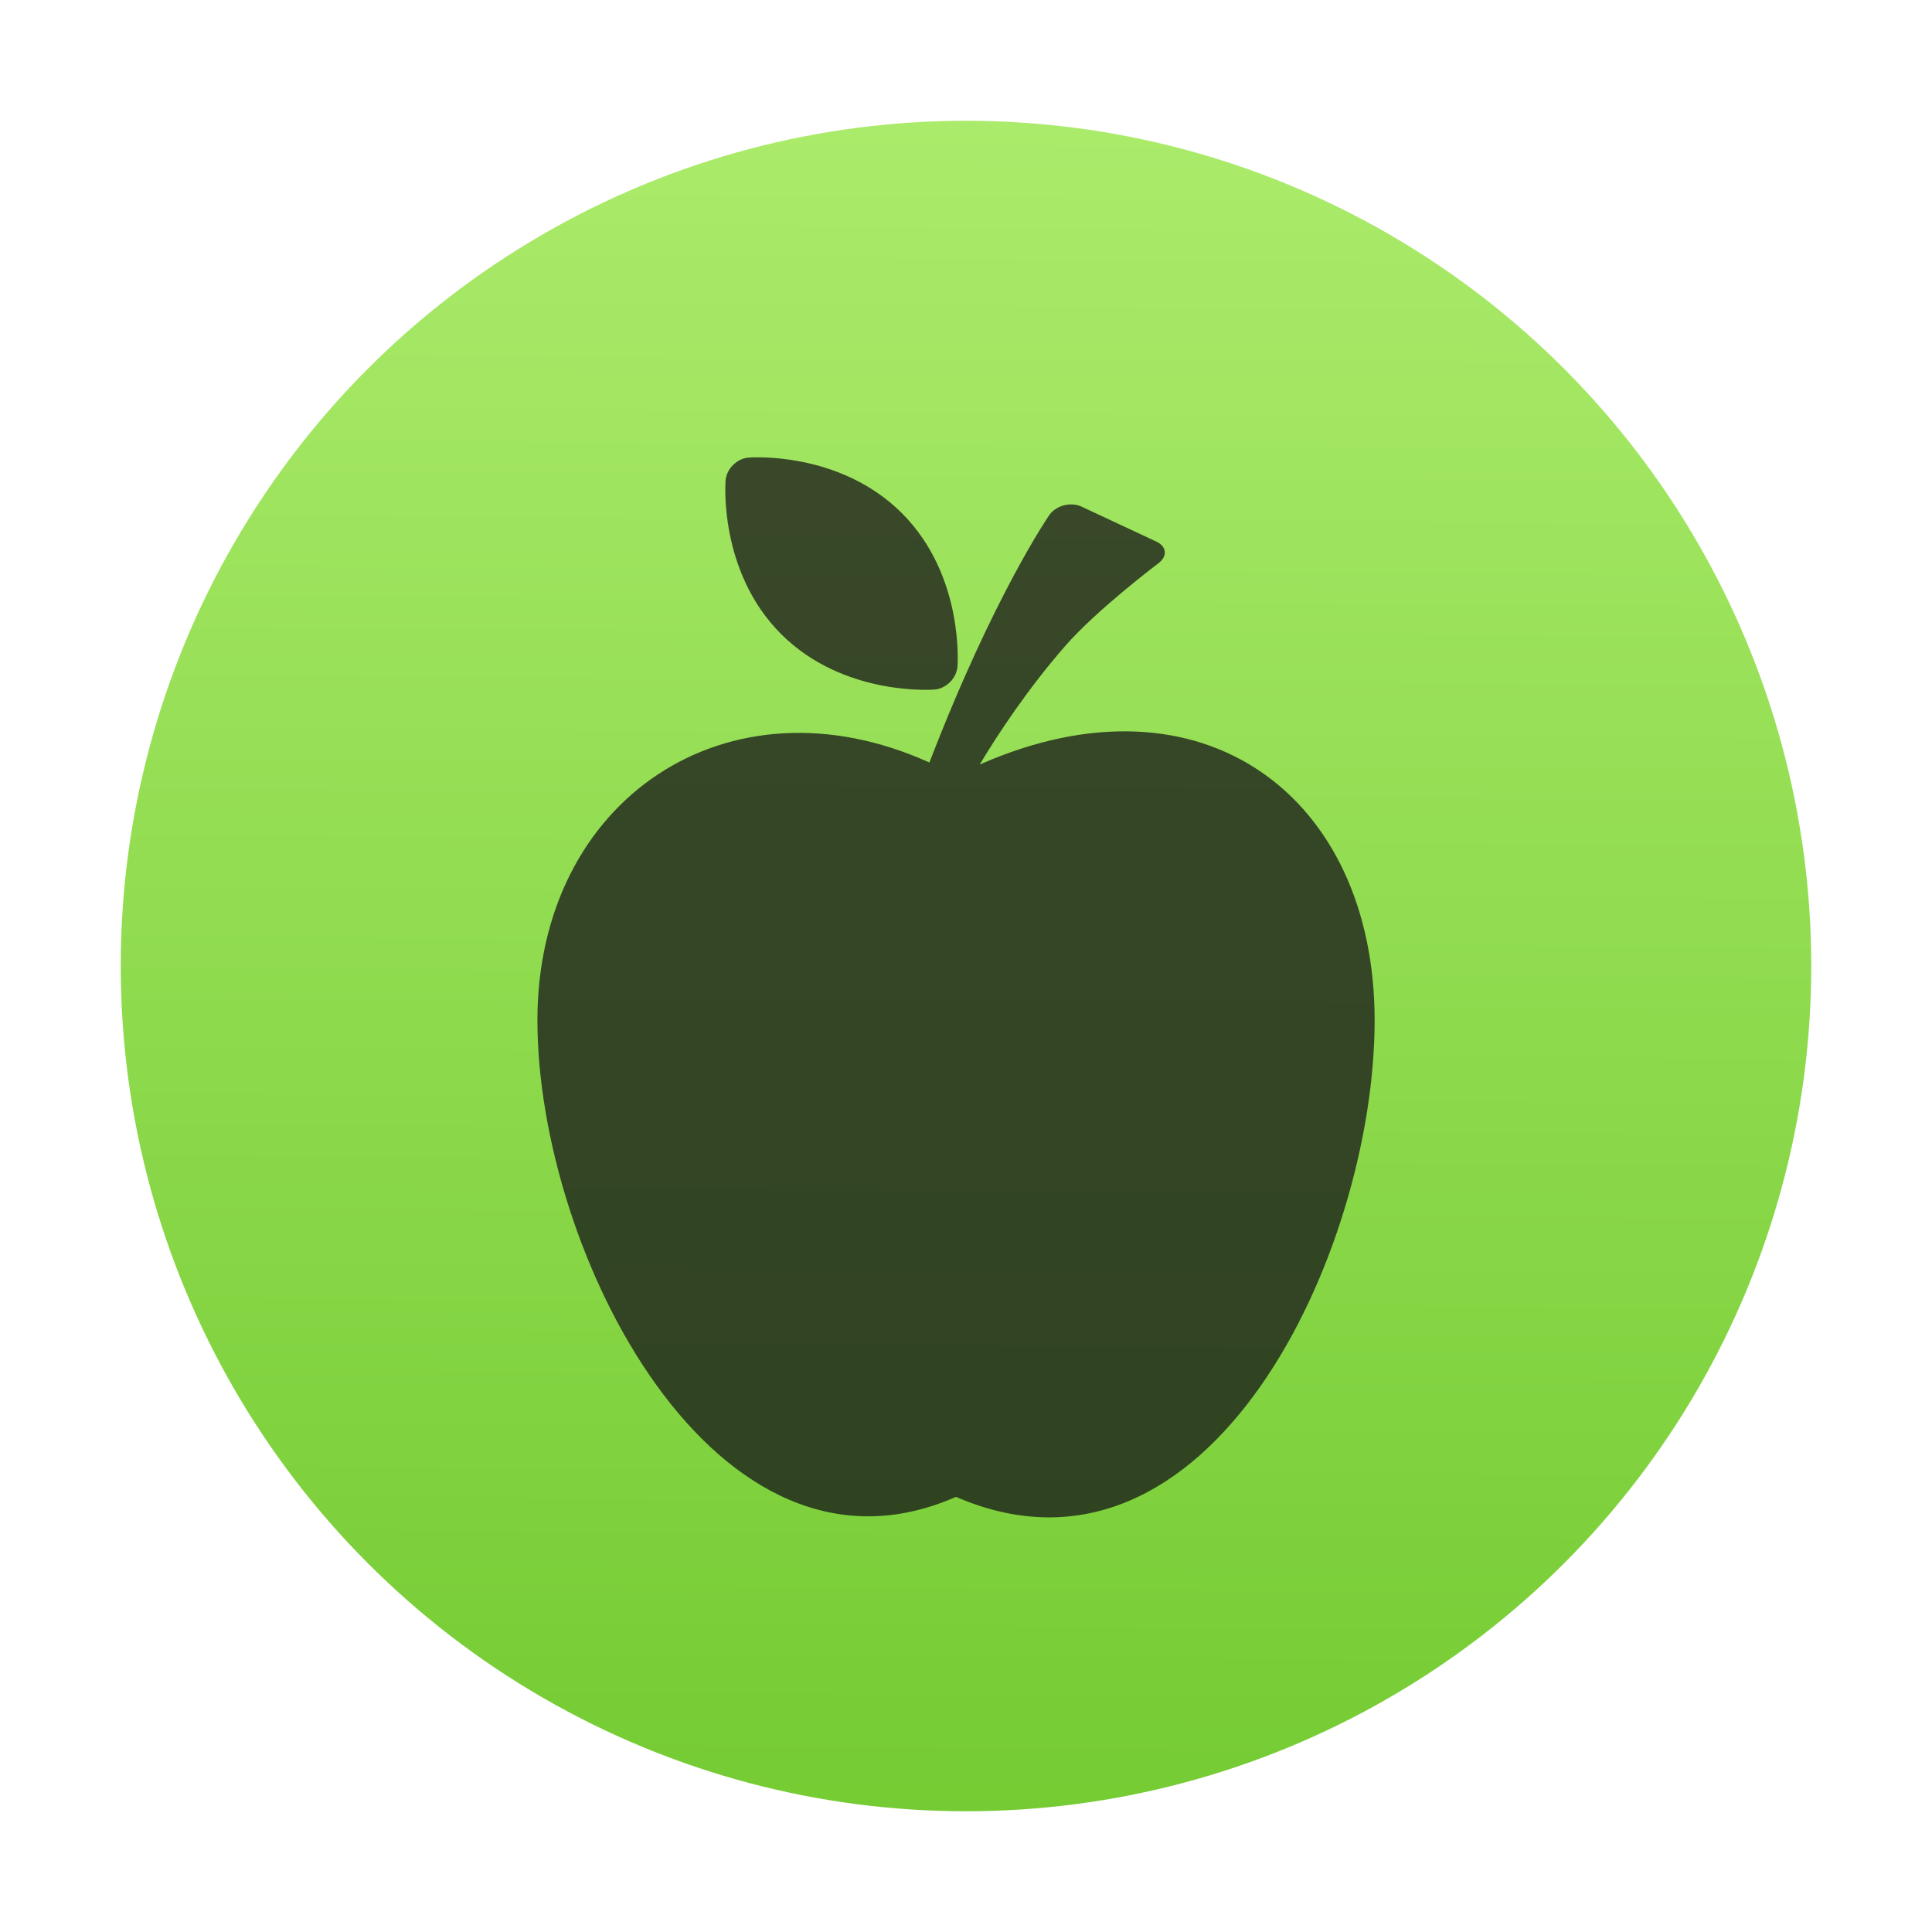 <?xml version="1.0" encoding="UTF-8" standalone="no"?>
<svg
   xmlns:dc="http://purl.org/dc/elements/1.1/"
   xmlns:cc="http://creativecommons.org/ns#"
   xmlns:rdf="http://www.w3.org/1999/02/22-rdf-syntax-ns#"
   xmlns:svg="http://www.w3.org/2000/svg"
   xmlns="http://www.w3.org/2000/svg"
   xmlns:sodipodi="http://sodipodi.sourceforge.net/DTD/sodipodi-0.dtd"
   xmlns:inkscape="http://www.inkscape.org/namespaces/inkscape"
   viewBox="0 0 48 48"
   id="svg2"
   version="1.1"
   inkscape:version="0.91 r13725"
   sodipodi:docname="applications-education.svg">
  <sodipodi:namedview
     pagecolor="#ffffff"
     bordercolor="#666666"
     borderopacity="1"
     objecttolerance="10"
     gridtolerance="10"
     guidetolerance="10"
     inkscape:pageopacity="0"
     inkscape:pageshadow="2"
     inkscape:window-width="1920"
     inkscape:window-height="1134"
     id="namedview21"
     showgrid="false"
     inkscape:zoom="4.9166667"
     inkscape:cx="24"
     inkscape:cy="24"
     inkscape:window-x="1920"
     inkscape:window-y="0"
     inkscape:window-maximized="1"
     inkscape:current-layer="svg2" />
  <defs
     id="defs4">
    <linearGradient
       id="0"
       gradientUnits="userSpaceOnUse"
       x1="52.27"
       y1="27.599"
       x2="52.594"
       y2="-20.918">
      <stop
         stop-color="#74cb32"
         id="stop7" />
      <stop
         offset="1"
         stop-color="#abeb6b"
         id="stop9" />
    </linearGradient>
  </defs>
  <g
     transform="matrix(0.875,0,0,0.875,-21.824,21.266)"
     id="g11"
     style="enable-background:new">
    <circle
       cx="52.37"
       cy="3.125"
       r="24"
       id="circle13"
       style="fill:url(#0)" />
    <g
       id="g15"
       style="fill:#191919;fill-opacity:0.855">
      <path
         d="m 52.761,-2.598 c 0.529,-0.884 1.366,-2.148 2.424,-3.362 l 10e-5,0 c 0.896,-1.03 2.65,-2.352 2.65,-2.352 0.264,-0.199 0.235,-0.477 -0.064,-0.616 l -2.12,-0.991 c -0.3,-0.14 -0.707,-0.038 -0.906,0.226 0,0 -1.568,2.249 -3.414,7.04 -5.706,-2.581 -11.13,1.034 -11.13,7.321 0,6.566 5.05,16.541 11.884,13.53 7.195,3.114 11.888,-6.963 11.888,-13.53 0,-6.341 -4.876,-10.06 -11.212,-7.264"
         id="path17"
         inkscape:connector-curvature="0"
         style="opacity:0.9" />
      <path
         d="m 51.48,-4.725 c 0.33,-0.028 0.621,-0.32 0.648,-0.649 0,0 0.212,-2.568 -1.578,-4.359 -1.795,-1.792 -4.358,-1.578 -4.358,-1.578 -0.33,0.028 -0.621,0.32 -0.648,0.649 0,0 -0.215,2.569 1.576,4.361 1.791,1.79 4.36,1.576 4.36,1.576"
         id="path19"
         inkscape:connector-curvature="0"
         style="opacity:0.9" />
    </g>
  </g>
</svg>

